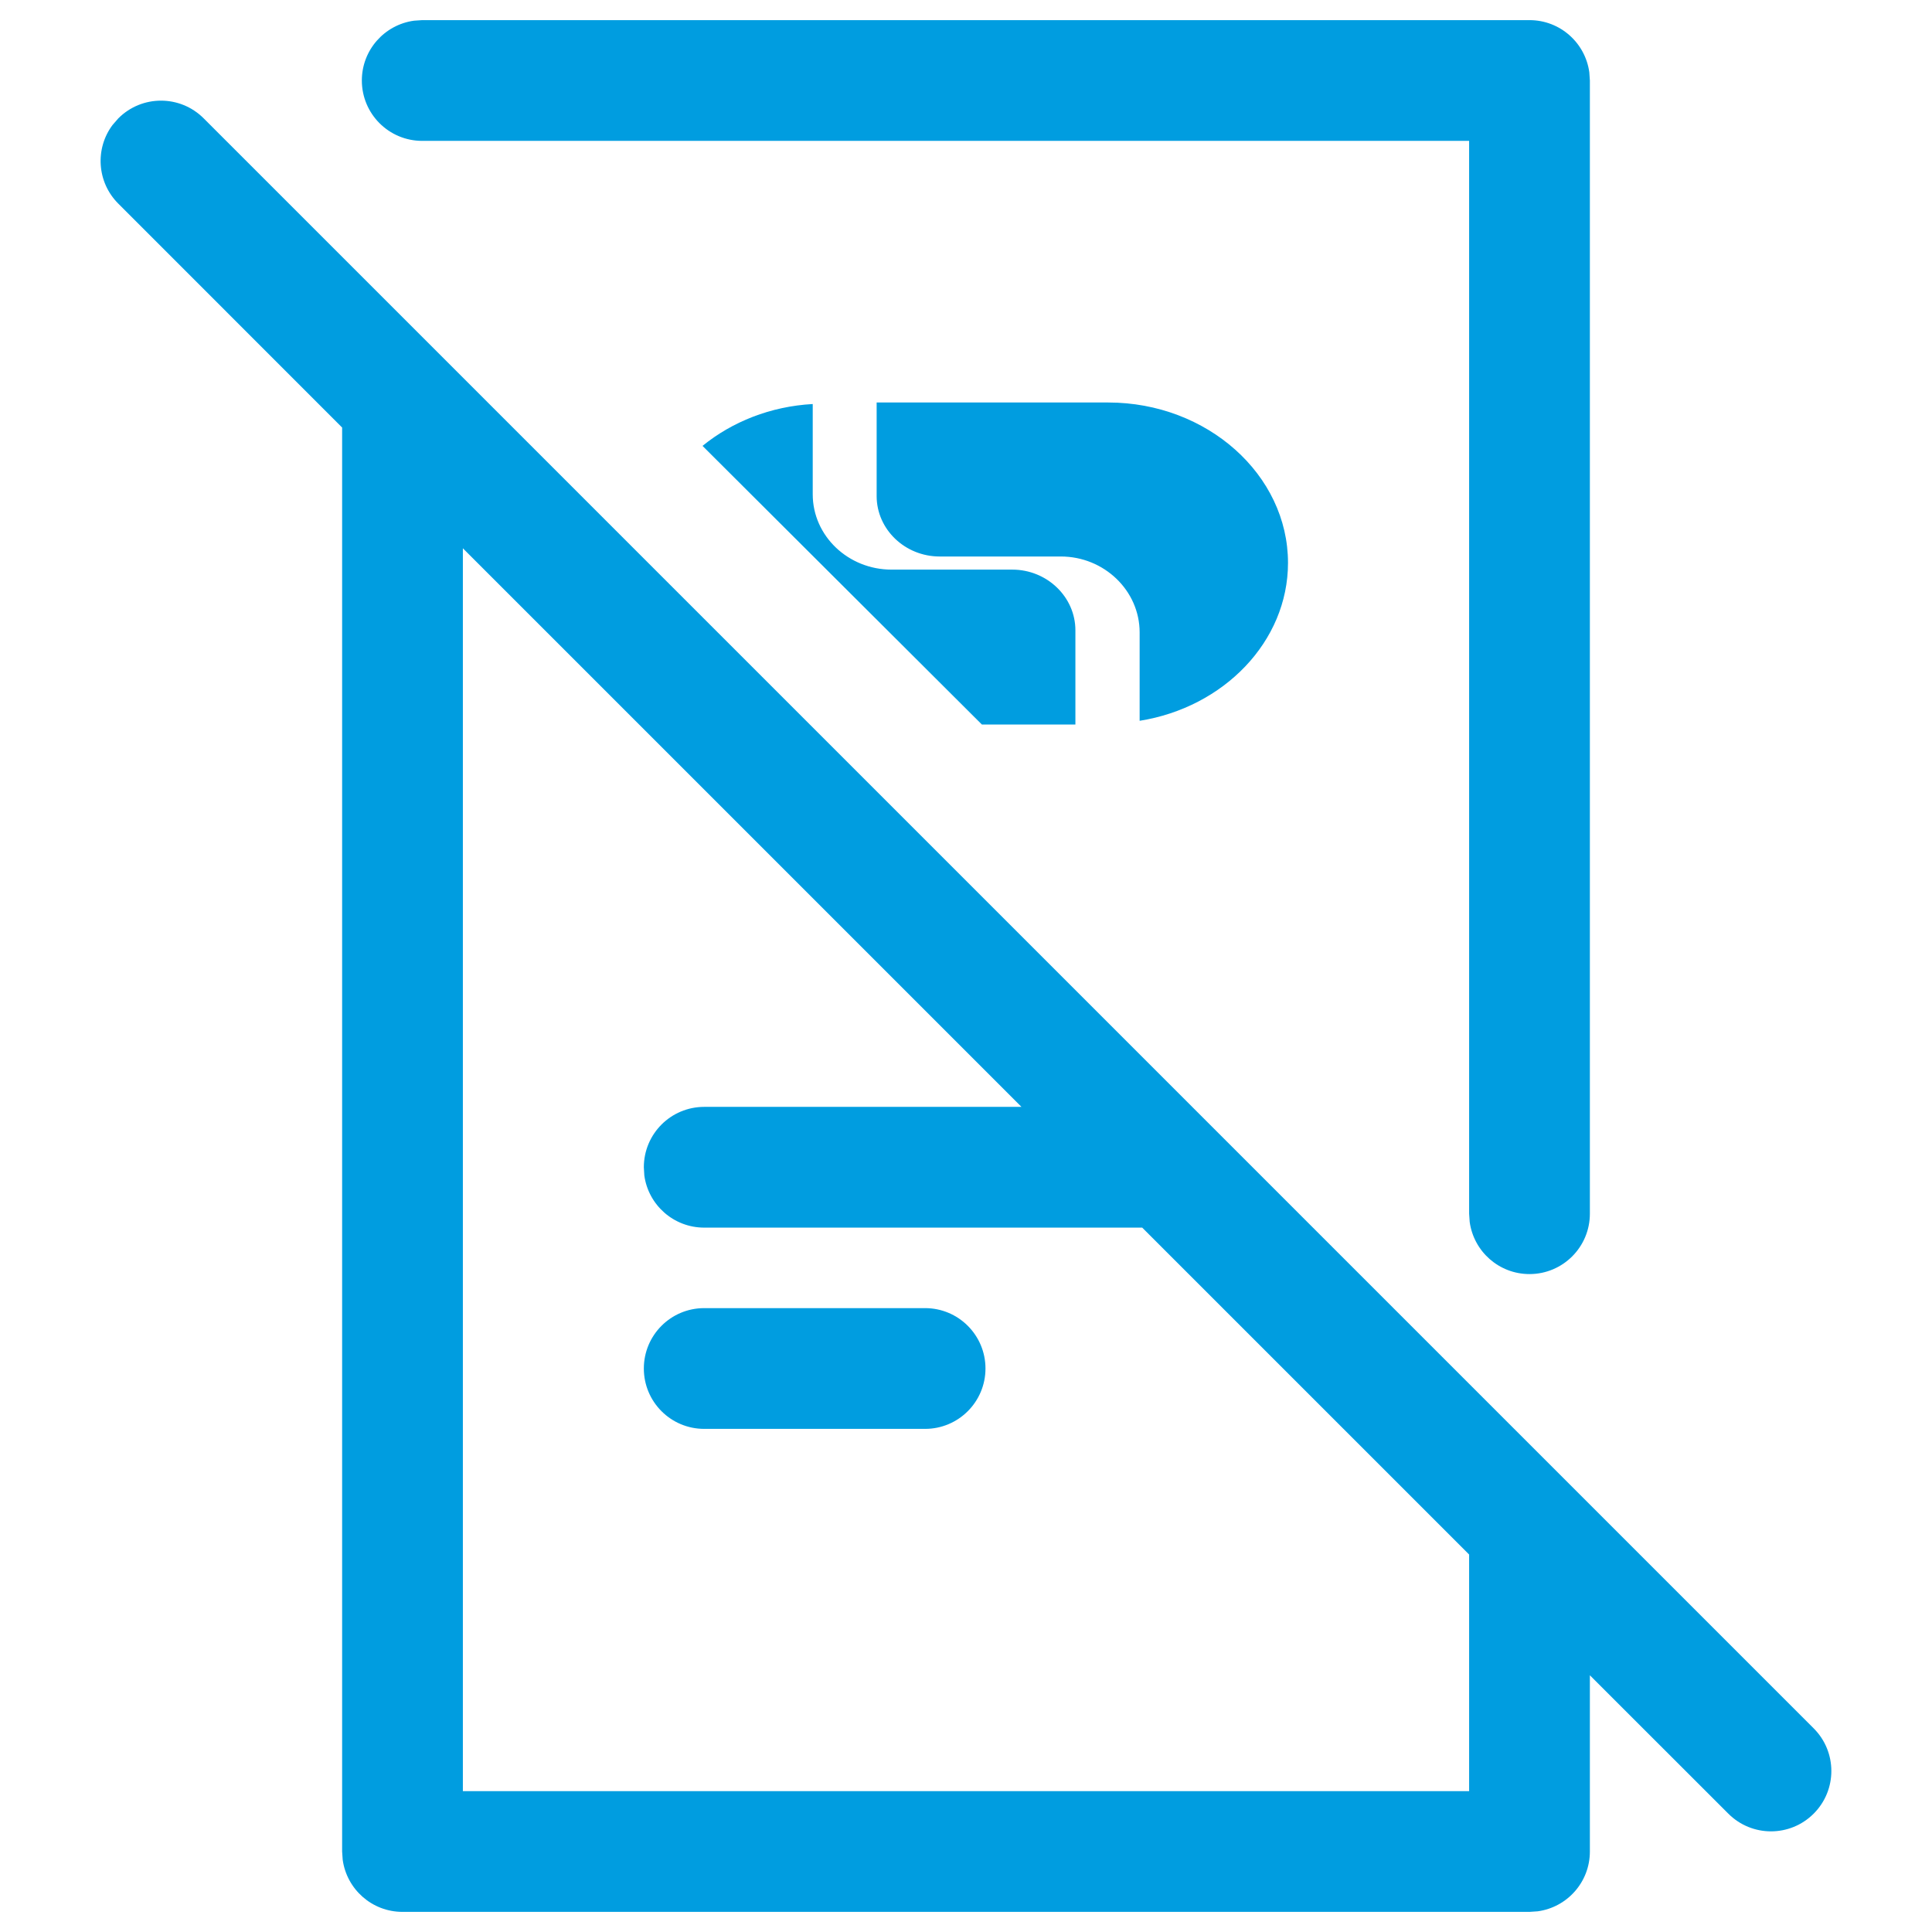 <?xml version="1.0" encoding="UTF-8"?>
<svg width="24px" height="24px" viewBox="0 0 24 24" version="1.1" xmlns="http://www.w3.org/2000/svg" xmlns:xlink="http://www.w3.org/1999/xlink">
    <title>ic/stopcard</title>
    <g id="ic/stopcard" stroke="none" stroke-width="1" fill="none" fill-rule="evenodd">
        <path d="M5,23.75 C4.62,23.75 4.307,23.468 4.257,23.102 L4.25,23 L4.25,5.311 L1.47,2.53 C1.203,2.264 1.179,1.847 1.397,1.554 L1.47,1.47 C1.763,1.177 2.237,1.177 2.53,1.47 L2.53,1.47 L22.53,21.47 C22.823,21.763 22.823,22.237 22.53,22.53 C22.237,22.823 21.763,22.823 21.47,22.53 L21.47,22.53 L19.75,20.811 L19.75,23 C19.75,23.38 19.468,23.693 19.102,23.743 L19,23.75 L19,23.75 L5,23.75 Z M5.75,6.811 L5.75,22.25 L18.25,22.25 L18.25,19.311 L14.189,15.25 L8.748,15.25 C8.368,15.25 8.054,14.968 8.004,14.602 L7.998,14.5 C7.998,14.086 8.333,13.75 8.748,13.75 L8.748,13.75 L12.689,13.75 L5.75,6.811 Z M11.492,16.25 C11.906,16.25 12.242,16.586 12.242,17 C12.242,17.414 11.906,17.75 11.492,17.75 L11.492,17.75 L8.748,17.75 C8.333,17.75 7.998,17.414 7.998,17 C7.998,16.586 8.333,16.25 8.748,16.25 L8.748,16.25 Z M19,0.25 C19.38,0.25 19.693,0.532 19.743,0.898 L19.75,1 L19.75,15.077 C19.75,15.491 19.414,15.827 19,15.827 C18.62,15.827 18.307,15.545 18.257,15.179 L18.25,15.077 L18.25,1.75 L5.245,1.75 C4.83,1.75 4.495,1.414 4.495,1 C4.495,0.62 4.777,0.307 5.143,0.257 L5.245,0.25 L19,0.25 Z M10.096,5.019 L10.096,6.14 C10.096,6.658 10.537,7.076 11.075,7.076 L11.075,7.076 L12.575,7.076 C13.006,7.076 13.359,7.415 13.359,7.83 L13.359,7.83 L13.359,9 L13.359,9 L12.197,9 L8.727,5.539 C9.094,5.24 9.571,5.048 10.096,5.019 L10.096,5.019 Z M13.767,5 C14.995,5 16,5.897 16,6.992 C16,7.97 15.201,8.788 14.157,8.954 L14.157,8.954 L14.157,7.856 C14.157,7.337 13.716,6.913 13.178,6.913 L13.178,6.913 L11.673,6.913 C11.242,6.913 10.89,6.576 10.89,6.162 L10.89,6.162 L10.89,5 Z" id="fill" fill="#009DE0" fill-rule="nonzero"></path>
    </g>
</svg>